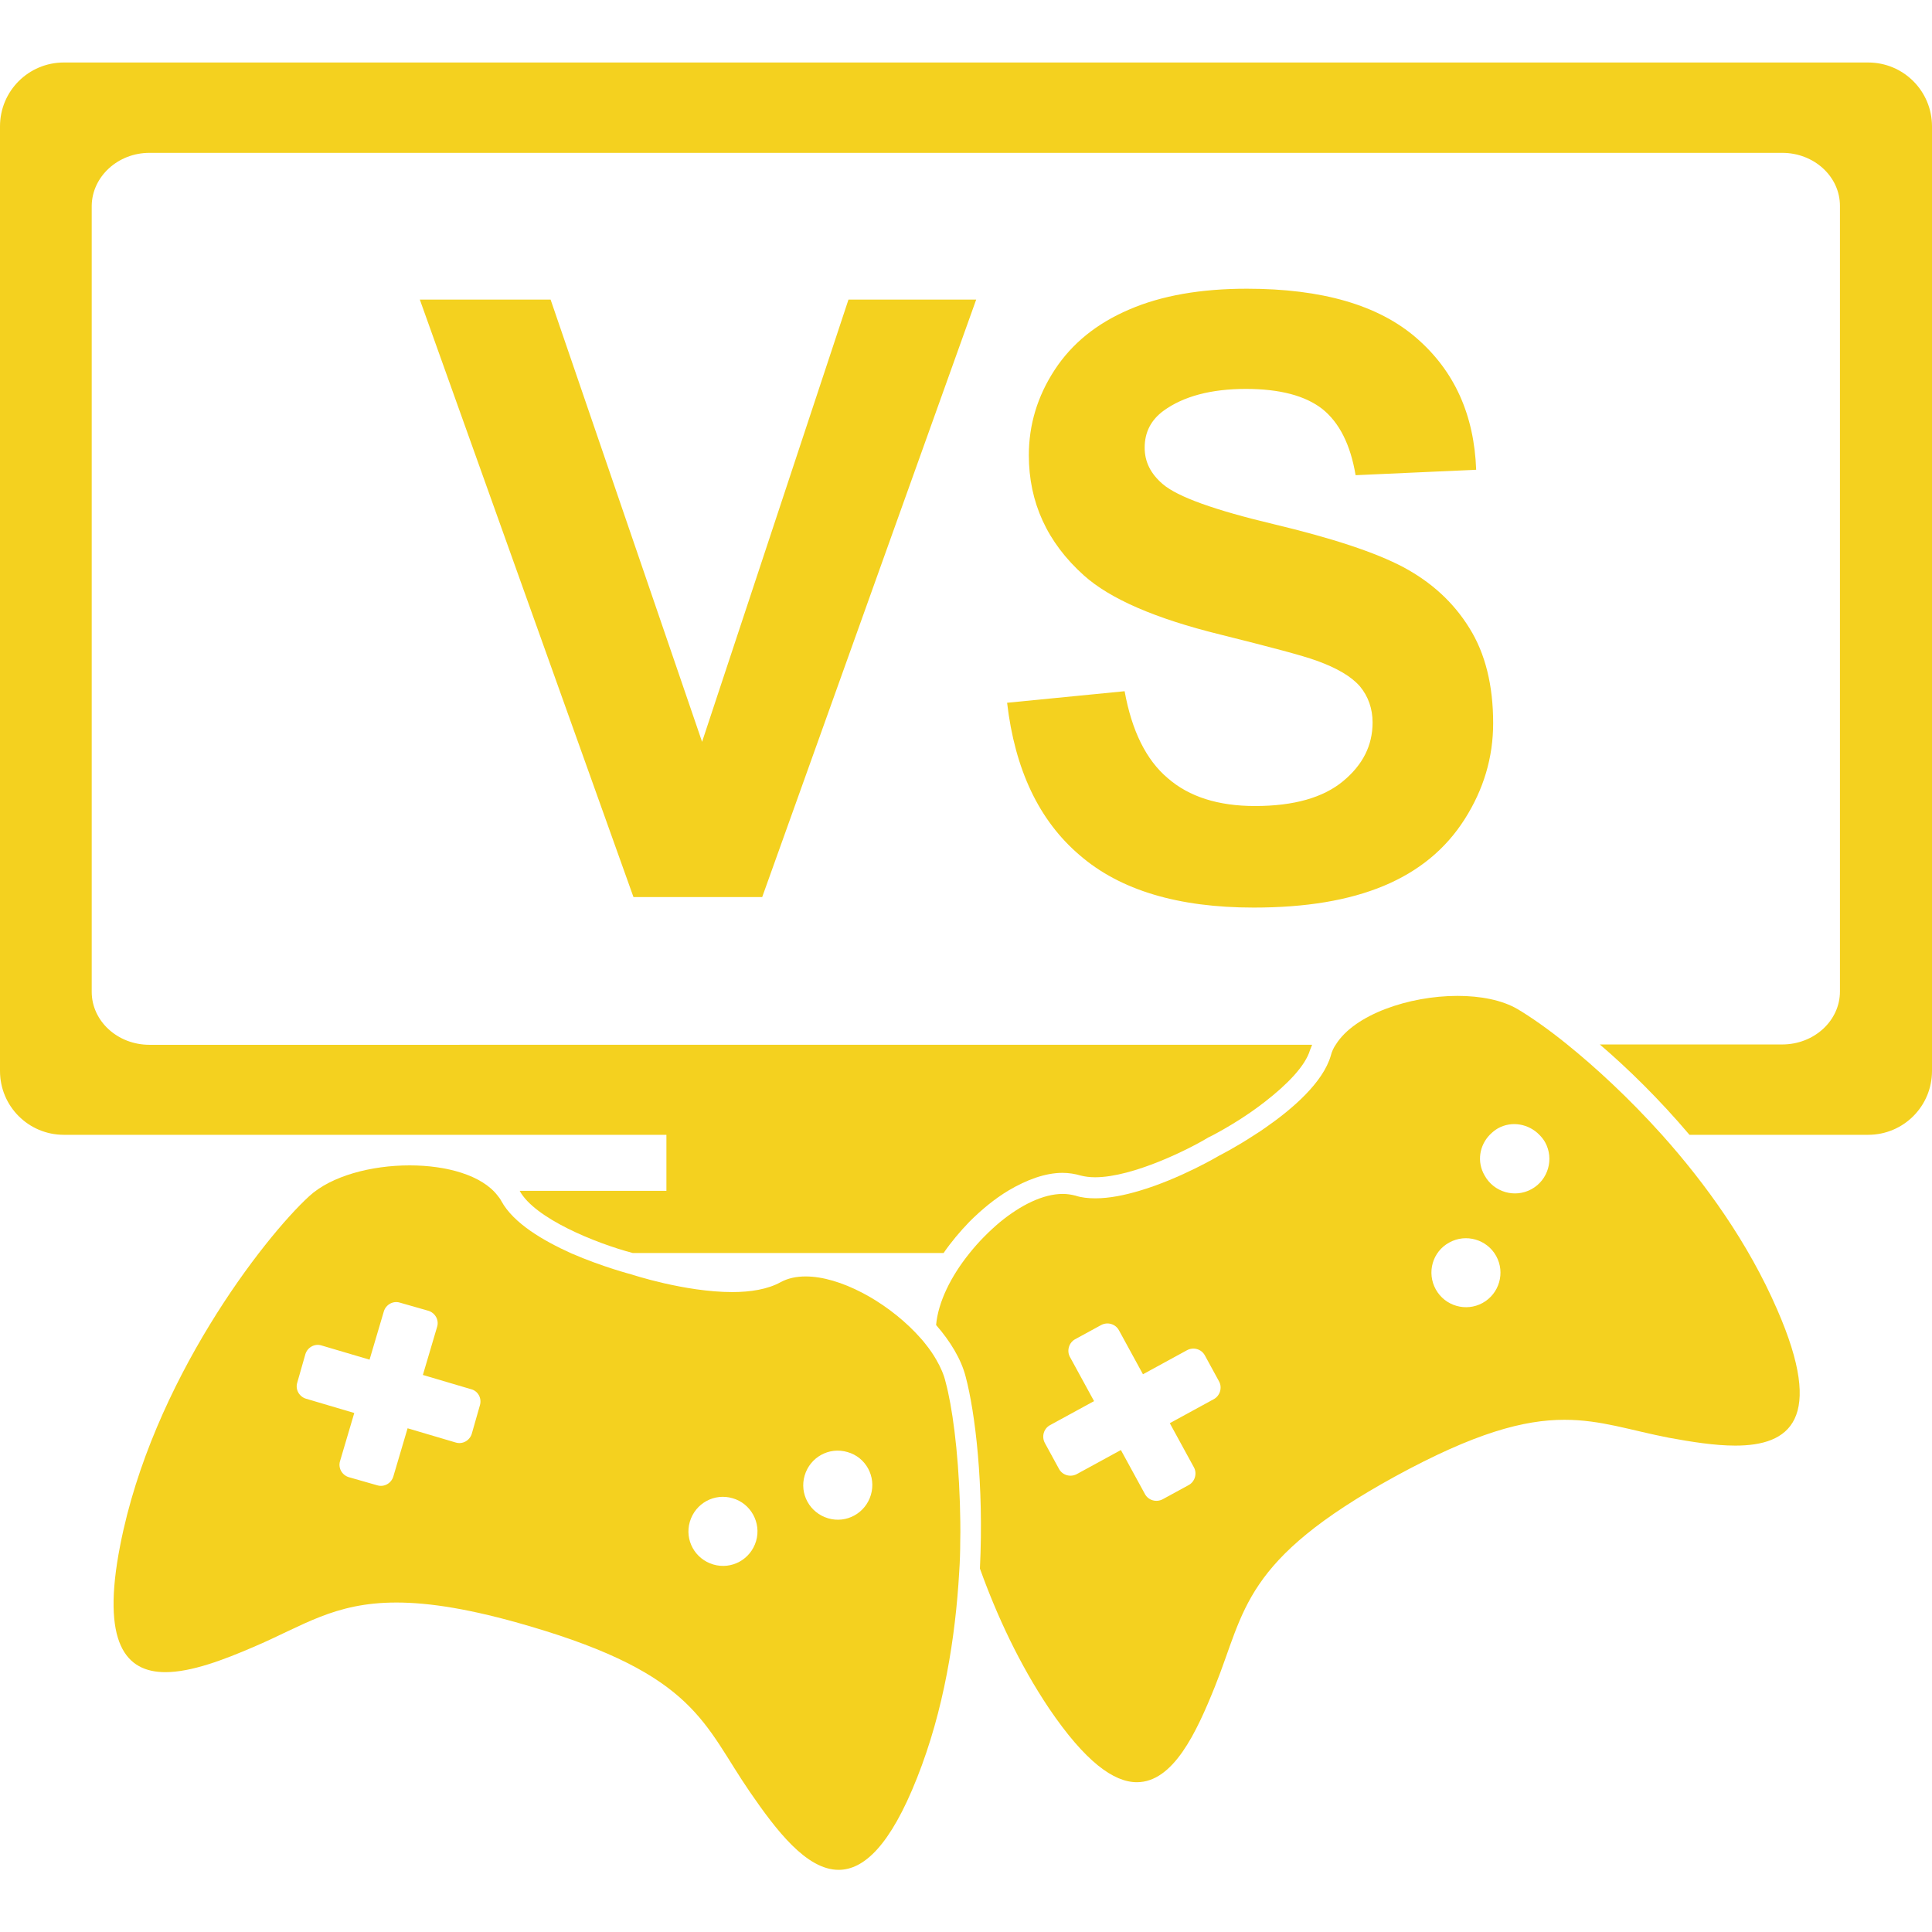<?xml version="1.0" encoding="utf-8"?>
<!-- Generator: Adobe Illustrator 24.0.1, SVG Export Plug-In . SVG Version: 6.00 Build 0)  -->
<svg version="1.1" id="Capa_1" xmlns="http://www.w3.org/2000/svg" xmlns:xlink="http://www.w3.org/1999/xlink" x="0px" y="0px"
	 viewBox="0 0 568.8 568.8" style="enable-background:new 0 0 568.8 568.8;" xml:space="preserve">
<style type="text/css">
	.st0{fill:#F4D11F;}
</style>
<g>
	<g>
		<path class="st0" d="M18.8,334.1h177.4v16.5H153c0,0,0,0,0,0c4.4,8.1,22.3,15.4,33.3,18.3h91.5c2.2-3.2,4.8-6.3,7.6-9.2
			c3.6-3.6,7.5-6.8,11.5-9.2c5.4-3.2,10.9-5.2,15.9-5.2c1.9,0,3.7,0.3,5.4,0.8c1.2,0.3,2.6,0.5,4.2,0.5c11.2,0,27.9-8.4,33.3-11.7
			l0.2-0.1l0.2-0.1c0.4-0.2,0.8-0.4,1.2-0.6c4.5-2.4,10.1-5.8,15.2-9.8c6.3-4.9,11.8-10.4,13.2-15.2c0.2-0.5,0.4-1,0.6-1.5H44
			c-9.4,0-17-7-17-15.6V60.6C27.1,52,34.7,45,44,45h480.7c9.4,0,17,7,17,15.6v231.3c0,8.6-7.6,15.6-17,15.6H471
			c8.3,7.1,17.5,16.1,26.4,26.6H550c10.4,0,18.8-8.4,18.8-18.8V37.2c0-10.4-8.4-18.8-18.8-18.8H18.8C8.4,18.4,0,26.8,0,37.2v278.1
			C0,325.7,8.4,334.1,18.8,334.1z"/>
		<path class="st0" d="M308.8,502.9c10.7,15.8,19.1,21.8,25.9,21.8c10.7,0,17.5-14.5,23-28.2c9-22.4,8-37.1,53-61.8
			c23.6-12.9,38-16.7,49.9-16.7c10.8,0,19.4,3.1,30.8,5.3c6.6,1.2,13.4,2.3,19.5,2.3c15.9,0,26.5-7.6,12.3-40.1
			c-8.5-19.6-21.1-37.1-33.9-51.4c-9.8-10.9-19.6-19.9-27.9-26.6c-5.8-4.7-10.9-8.2-14.6-10.4c-4.6-2.7-11-3.9-17.7-3.9
			c-14.3,0-30.3,5.5-35.8,14.3c-0.7,1-1.2,2.1-1.5,3.3c-2.3,7.9-11.2,15.6-19.1,21.1c-1.1,0.8-2.2,1.5-3.3,2.2
			c-5.8,3.8-10.4,6.1-10.4,6.1s-11.4,6.8-23.6,10.4c-4.4,1.3-8.8,2.2-12.9,2.2c-2.1,0-4.1-0.2-5.9-0.8c-1.2-0.3-2.4-0.5-3.7-0.5
			c-5.8,0-12.4,3.3-18.5,8.3c-3.2,2.7-6.3,5.8-9,9.2c-5.4,6.7-9.2,14.3-9.8,21.1c4.2,4.8,7.4,10.1,8.7,15.2
			c2.8,10.5,5.4,31.8,4.2,56.5C293.5,475.7,300.1,489.9,308.8,502.9z M438.6,334.1c0.7-0.7,1.5-1.4,2.4-1.9
			c4.1-2.3,9.1-1.3,12.2,1.9c0.6,0.6,1.2,1.3,1.7,2.2c2.7,4.9,0.9,11.1-4,13.8c-4.9,2.7-11.1,0.9-13.8-4
			C434.7,342,435.6,337.2,438.6,334.1z M426.7,365.8c4.9-2.7,11.1-0.9,13.8,4c2.7,4.9,0.9,11.1-4,13.8c-4.9,2.7-11.1,0.9-13.8-4
			S421.7,368.5,426.7,365.8z M309.1,419.6l13-7.1l-7.1-13c-1-1.8-0.3-4.2,1.5-5.2l7.7-4.2c1.9-1,4.2-0.3,5.2,1.5l7.1,13l13-7.1
			c1.9-1,4.2-0.3,5.2,1.5l4.2,7.7c1,1.8,0.3,4.2-1.5,5.2l-13,7.1l7.1,13c1,1.8,0.3,4.2-1.5,5.2l-7.7,4.2c-1.9,1-4.2,0.3-5.2-1.5
			l-7.1-13l-13,7.1c-1.9,1-4.2,0.3-5.2-1.5l-4.2-7.7C306.6,422.9,307.3,420.6,309.1,419.6z"/>
		<path class="st0" d="M275.7,400.4c-0.9-1.6-2-3.2-3.3-4.8c-0.9-1.2-2-2.3-3-3.4c-8.9-9.2-22.1-16.4-32.2-16.4
			c-2.7,0-5.2,0.5-7.4,1.7c-3.8,2.1-8.9,2.9-14.2,2.9c-14,0-29.7-5.2-29.7-5.2s-8.5-2.2-17.7-6.2c-8.2-3.7-17-8.8-20.6-15.4
			c-0.3-0.6-0.7-1.1-1.1-1.6c-4.6-6-15-8.9-25.9-8.9c-11.3,0-23.1,3.1-29.6,9.1c-13.3,12.2-46.2,54.5-55.6,102.7
			c-5.7,29,1.7,37.4,13.3,37.4c7.6,0,17.1-3.6,25.9-7.4c14.6-6.2,23.7-13.1,42.1-13.1c9.7,0,22,1.9,39,6.9
			c49.3,14.4,51.4,29,65.1,48.9c7.7,11.2,16.6,22.9,26.1,22.9c7.4,0,15.2-7.1,23.1-27.1c7.9-19.9,11.3-41.4,12.4-60.6
			c0.2-3,0.3-5.9,0.3-8.8c0.1-4,0-7.8-0.1-11.5c-0.5-15.7-2.3-28.6-4.2-35.6C277.9,404.7,276.9,402.5,275.7,400.4z M141.3,413.7
			l-2.4,8.4c-0.6,2-2.7,3.2-4.7,2.6l-14.2-4.2l-4.2,14.2c-0.6,2-2.7,3.2-4.7,2.6l-8.4-2.4c-2-0.6-3.2-2.7-2.6-4.7l4.2-14.2
			l-14.2-4.2c-2-0.6-3.2-2.7-2.6-4.7l2.4-8.4c0.6-2,2.7-3.2,4.7-2.6l14.2,4.2l4.2-14.2c0.6-2,2.7-3.2,4.7-2.6l8.4,2.4
			c2,0.6,3.2,2.7,2.6,4.7l-4.2,14.2l14.2,4.2C140.7,409.5,141.9,411.6,141.3,413.7z M222.6,453.7c-1.6,5.4-7.2,8.5-12.6,6.9
			c-5.4-1.6-8.5-7.2-6.9-12.6s7.2-8.5,12.6-6.9C221,442.6,224.2,448.3,222.6,453.7z M256.4,440.1c-1.6,5.4-7.2,8.5-12.6,6.9
			c-5.4-1.6-8.5-7.2-6.9-12.6c1.6-5.4,7.2-8.5,12.6-6.9C254.9,429,258,434.7,256.4,440.1z"/>
		<polygon class="st0" points="162.1,88.2 123.6,88.2 186.5,264.1 224.4,264.1 287.4,88.2 249.8,88.2 206.7,218.4 		"/>
		<path class="st0" d="M395.4,230c-5.8,4.8-14.4,7.3-25.9,7.3c-10.8,0-19.4-2.7-25.7-8.2c-6.4-5.4-10.6-14-12.7-25.6l-34.6,3.4
			c2.3,19.7,9.4,34.7,21.4,44.9c11.9,10.3,29,15.4,51.2,15.4c15.3,0,28-2.1,38.3-6.4s18.2-10.8,23.8-19.6s8.4-18.2,8.4-28.3
			c0-11.1-2.3-20.5-7-28c-4.7-7.6-11.2-13.5-19.4-17.9c-8.3-4.4-21.1-8.6-38.3-12.7s-28.2-8-32.6-11.8c-3.5-3-5.3-6.5-5.3-10.7
			c0-4.6,1.9-8.2,5.6-10.9c5.8-4.2,13.9-6.4,24.2-6.4c10,0,17.5,2,22.5,5.9c5,4,8.3,10.5,9.8,19.5l35.5-1.6
			c-0.6-16.2-6.4-29.1-17.6-38.8c-11.2-9.7-27.8-14.5-49.9-14.5c-13.5,0-25.1,2-34.6,6.1c-9.6,4.1-16.9,10-22,17.8
			c-5.1,7.8-7.6,16.2-7.6,25.1c0,13.9,5.4,25.7,16.2,35.4c7.7,6.9,21,12.7,40.1,17.4c14.8,3.7,24.3,6.2,28.4,7.7
			c6.1,2.2,10.3,4.7,12.8,7.6c2.4,2.9,3.7,6.5,3.7,10.6C404.1,219.5,401.2,225.2,395.4,230z"/>
	</g>
</g>
</svg>
